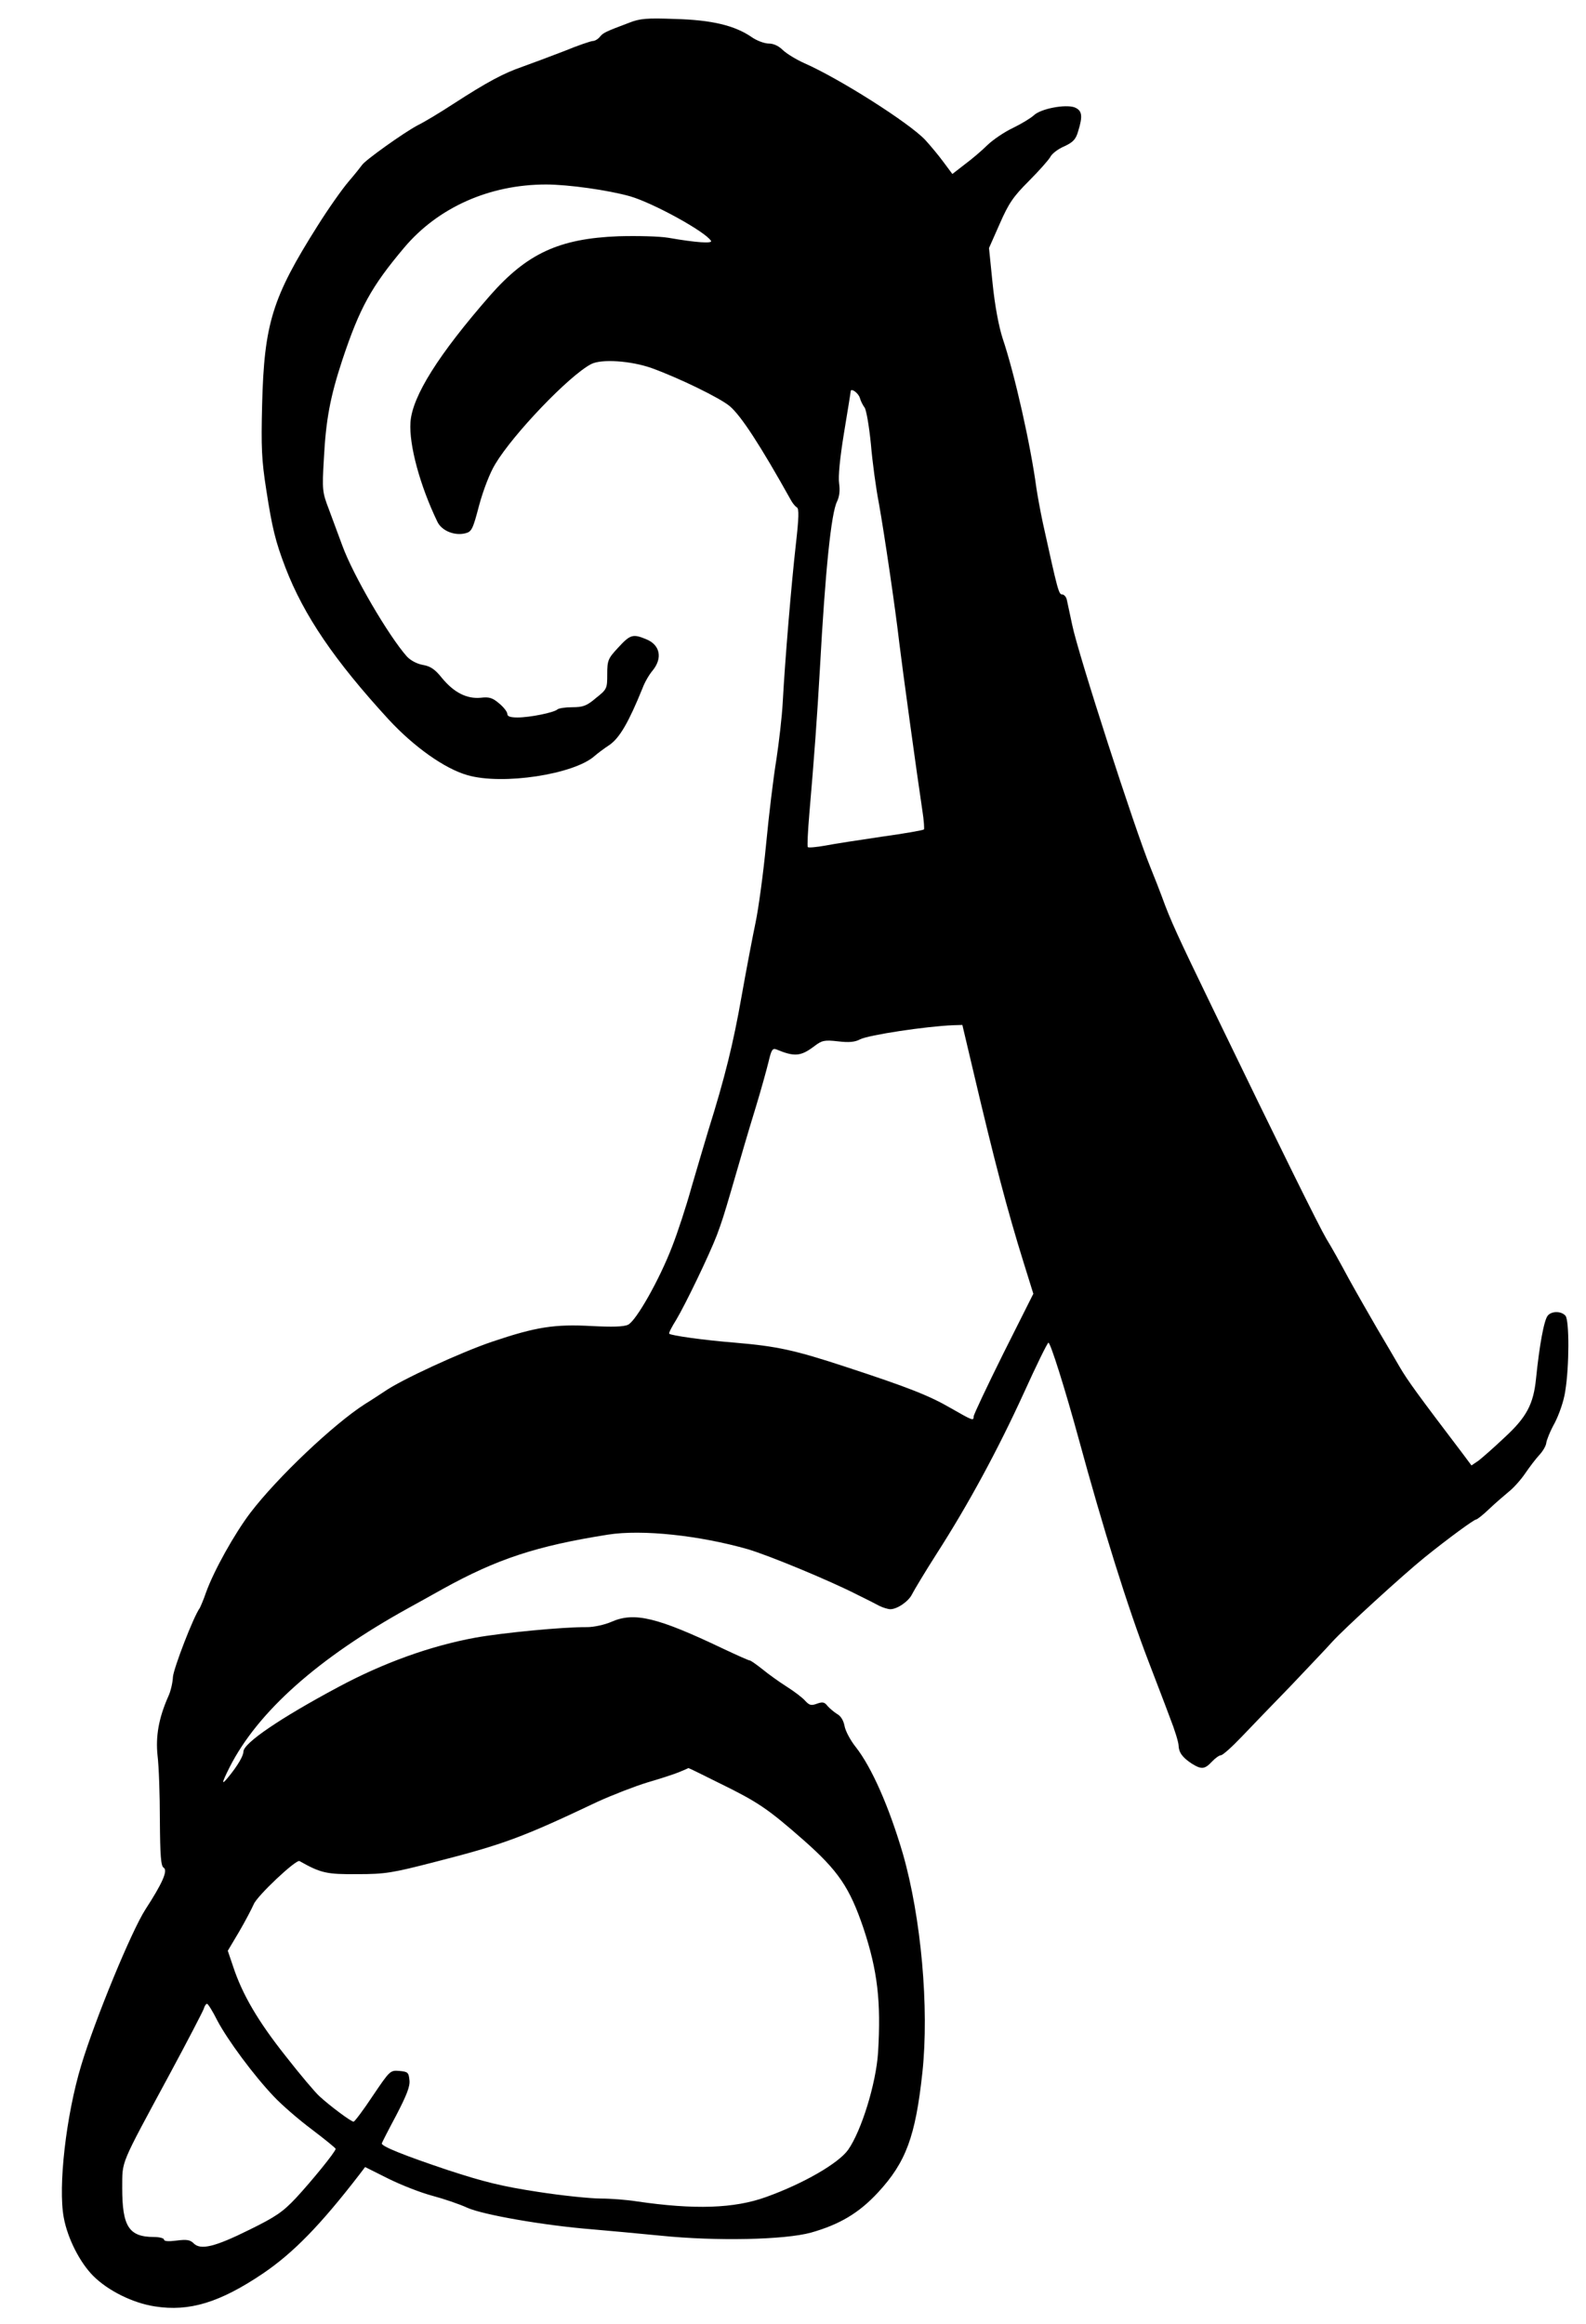 <?xml version="1.0" standalone="no"?>
<!DOCTYPE svg PUBLIC "-//W3C//DTD SVG 20010904//EN"
 "http://www.w3.org/TR/2001/REC-SVG-20010904/DTD/svg10.dtd">
<svg version="1.0" xmlns="http://www.w3.org/2000/svg"
 width="619pt" height="907pt" viewBox="0 0 619 907"
 preserveAspectRatio="xMidYMid meet">
<g transform="translate(0,907) scale(0.1,-0.1)"
fill="#000000" stroke="none">
<path d="M2455 8981 c-93 -35 -101 -39 -114 -55 -7 -9 -20 -16 -27 -16 -7 0
-58 -17 -111 -39 -54 -21 -127 -48 -163 -61 -75 -26 -137 -59 -270 -145 -52
-34 -115 -72 -140 -84 -53 -28 -206 -137 -217 -155 -5 -7 -28 -36 -52 -64 -25
-29 -80 -107 -122 -174 -176 -279 -208 -380 -216 -698 -4 -166 -2 -215 16
-330 23 -150 36 -203 75 -305 72 -187 191 -362 403 -593 99 -107 219 -192 307
-217 137 -40 417 3 497 75 9 8 35 28 58 43 40 28 75 89 129 222 8 22 26 53 39
68 40 49 29 100 -24 122 -53 22 -63 19 -110 -32 -40 -43 -43 -50 -43 -104 0
-56 -1 -59 -44 -93 -36 -31 -51 -36 -93 -36 -27 0 -53 -4 -58 -9 -14 -12 -107
-31 -155 -31 -28 0 -40 4 -40 14 0 8 -14 26 -32 41 -26 22 -39 26 -72 22 -54
-5 -104 20 -151 77 -27 34 -45 46 -74 51 -23 4 -48 17 -63 33 -71 80 -210 317
-252 433 -15 41 -39 105 -53 143 -25 65 -26 75 -19 195 8 152 24 240 72 386
68 204 113 286 241 438 132 157 333 247 554 247 87 0 243 -22 328 -46 90 -26
294 -138 316 -174 7 -11 -58 -7 -166 12 -36 6 -122 8 -195 6 -232 -9 -357 -67
-502 -232 -200 -229 -303 -392 -310 -494 -6 -88 37 -247 105 -388 17 -36 68
-56 110 -45 24 6 29 17 53 109 16 59 42 127 63 161 70 117 288 345 374 390 40
21 155 13 235 -15 108 -39 268 -117 306 -149 44 -37 119 -152 239 -367 6 -11
16 -24 23 -28 9 -5 8 -40 -4 -146 -17 -150 -42 -446 -51 -614 -3 -58 -15 -159
-25 -225 -11 -66 -29 -214 -40 -330 -11 -115 -30 -253 -41 -305 -11 -52 -36
-183 -55 -290 -32 -182 -65 -316 -129 -520 -14 -47 -44 -147 -66 -223 -21 -76
-55 -179 -75 -230 -50 -131 -142 -293 -173 -307 -17 -8 -62 -9 -141 -5 -145 8
-217 -3 -389 -61 -121 -41 -354 -148 -420 -194 -14 -9 -48 -32 -76 -49 -122
-78 -342 -286 -448 -425 -62 -82 -142 -225 -173 -311 -9 -27 -21 -54 -24 -60
-25 -34 -102 -235 -105 -269 -1 -23 -9 -57 -18 -76 -38 -86 -50 -157 -42 -232
5 -40 9 -153 9 -251 1 -140 4 -180 15 -186 17 -11 -6 -62 -71 -162 -55 -85
-197 -430 -251 -609 -59 -195 -91 -474 -68 -595 15 -81 63 -175 115 -227 58
-58 155 -106 241 -119 134 -21 253 15 422 129 119 81 224 189 376 386 l22 29
90 -45 c50 -25 127 -55 172 -67 45 -12 107 -33 137 -47 60 -27 298 -69 486
-84 58 -5 179 -16 270 -25 217 -22 483 -16 585 12 113 32 188 77 262 157 109
118 146 218 173 468 27 253 -5 605 -76 853 -54 184 -122 338 -184 417 -21 26
-41 64 -44 83 -4 21 -15 39 -29 46 -11 7 -28 21 -37 31 -12 16 -20 17 -42 9
-22 -8 -29 -6 -45 11 -10 12 -43 37 -73 56 -30 19 -73 50 -96 69 -23 18 -44
33 -48 33 -4 0 -51 21 -104 46 -256 122 -346 144 -435 105 -27 -12 -70 -21
-95 -21 -94 1 -330 -22 -436 -41 -175 -32 -359 -98 -536 -193 -228 -122 -370
-219 -370 -252 0 -16 -22 -54 -57 -97 -30 -37 -29 -28 3 36 110 217 346 427
699 622 28 15 88 49 135 75 210 116 364 167 643 211 133 21 357 -3 546 -57 84
-25 316 -121 426 -177 33 -16 72 -36 87 -44 14 -7 34 -13 43 -13 27 0 72 31
85 59 7 14 50 86 96 158 124 193 239 406 340 627 49 108 92 196 96 196 8 0 65
-181 118 -375 95 -349 191 -657 273 -870 27 -71 65 -169 83 -218 19 -48 34
-97 34 -110 1 -26 15 -46 52 -70 37 -23 50 -22 78 8 13 14 29 25 35 25 7 0 43
32 81 72 38 40 123 128 190 197 66 70 140 147 163 173 48 53 277 262 361 330
93 75 193 148 201 148 4 0 27 18 51 41 23 22 58 52 76 67 18 14 47 46 64 71
17 25 42 58 56 73 14 15 26 36 27 47 1 10 15 46 33 78 17 33 36 87 41 124 16
97 16 276 1 294 -16 19 -54 19 -69 1 -15 -17 -33 -118 -46 -246 -10 -100 -37
-151 -123 -230 -41 -39 -87 -79 -101 -90 l-28 -19 -35 47 c-174 229 -214 284
-245 337 -19 33 -59 101 -88 150 -29 50 -79 137 -111 195 -31 58 -70 128 -87
155 -30 51 -173 340 -444 900 -140 289 -165 344 -198 435 -7 19 -27 71 -45
115 -61 149 -282 833 -305 945 -9 41 -18 85 -21 98 -2 12 -11 22 -18 22 -14 0
-17 12 -76 280 -10 47 -21 108 -25 135 -22 165 -84 443 -132 585 -15 47 -30
126 -39 214 l-14 138 42 95 c35 80 53 106 113 166 40 40 77 82 84 94 6 13 31
32 55 42 34 16 45 27 54 59 19 61 15 81 -14 93 -36 13 -132 -5 -159 -31 -12
-11 -48 -33 -81 -49 -34 -16 -78 -46 -100 -67 -21 -21 -61 -55 -88 -75 l-49
-38 -35 47 c-19 26 -51 64 -71 86 -62 66 -334 239 -473 300 -31 14 -67 36 -82
50 -16 16 -36 26 -55 26 -17 0 -47 11 -67 25 -67 46 -156 67 -299 71 -111 4
-137 2 -180 -15z m901 -1464 c3 -12 12 -29 18 -37 7 -8 18 -73 25 -143 6 -71
20 -174 31 -230 22 -123 65 -416 80 -547 11 -92 69 -515 90 -654 6 -38 8 -71
6 -73 -3 -3 -76 -16 -163 -28 -87 -13 -187 -28 -222 -35 -34 -6 -65 -9 -68 -6
-3 3 0 63 6 133 19 220 30 372 41 563 21 384 44 608 67 653 9 19 12 42 8 70
-4 27 3 99 19 197 14 85 26 158 26 162 0 16 30 -5 36 -25z m443 -2629 c82
-349 133 -543 196 -745 l38 -122 -117 -233 c-64 -129 -116 -239 -116 -246 0
-18 -4 -16 -88 32 -86 50 -168 82 -412 162 -198 65 -266 80 -430 94 -125 10
-251 28 -258 35 -3 2 10 27 27 54 36 60 129 253 159 331 20 54 27 76 56 175
43 148 61 211 96 325 21 69 43 149 50 178 10 43 15 52 29 47 72 -30 96 -28
149 12 30 23 40 25 93 19 42 -5 66 -3 86 8 34 17 258 51 364 55 l35 1 43 -182z
m-989 -2778 c149 -73 187 -99 326 -221 136 -120 180 -185 234 -344 55 -166 69
-285 57 -485 -8 -122 -65 -306 -117 -380 -38 -53 -175 -132 -320 -184 -124
-45 -280 -50 -505 -17 -38 6 -101 11 -140 11 -38 0 -149 11 -245 26 -143 22
-208 38 -355 86 -164 55 -255 91 -255 103 0 2 25 51 56 109 41 79 55 114 52
138 -3 30 -6 33 -39 36 -36 3 -37 2 -104 -97 -37 -56 -71 -101 -75 -101 -10 0
-93 62 -133 99 -16 14 -76 85 -133 158 -107 135 -168 239 -204 348 l-21 62 44
74 c24 41 49 89 57 107 12 32 166 177 179 169 83 -47 106 -52 226 -51 109 0
137 5 300 47 270 69 343 96 636 235 59 27 147 61 196 76 48 14 104 32 123 40
19 8 36 15 37 16 2 0 57 -27 123 -60z m-1962 -925 c40 -76 142 -214 221 -297
31 -33 98 -91 149 -129 50 -38 92 -72 92 -75 0 -11 -93 -125 -155 -192 -51
-54 -78 -73 -182 -124 -135 -67 -190 -80 -217 -53 -14 14 -27 16 -67 11 -31
-4 -49 -3 -49 4 0 5 -18 10 -39 10 -98 0 -124 41 -124 191 1 110 -12 79 186
446 69 128 128 242 132 253 3 11 9 20 13 20 4 0 22 -29 40 -65z"/>
</g>
</svg>
